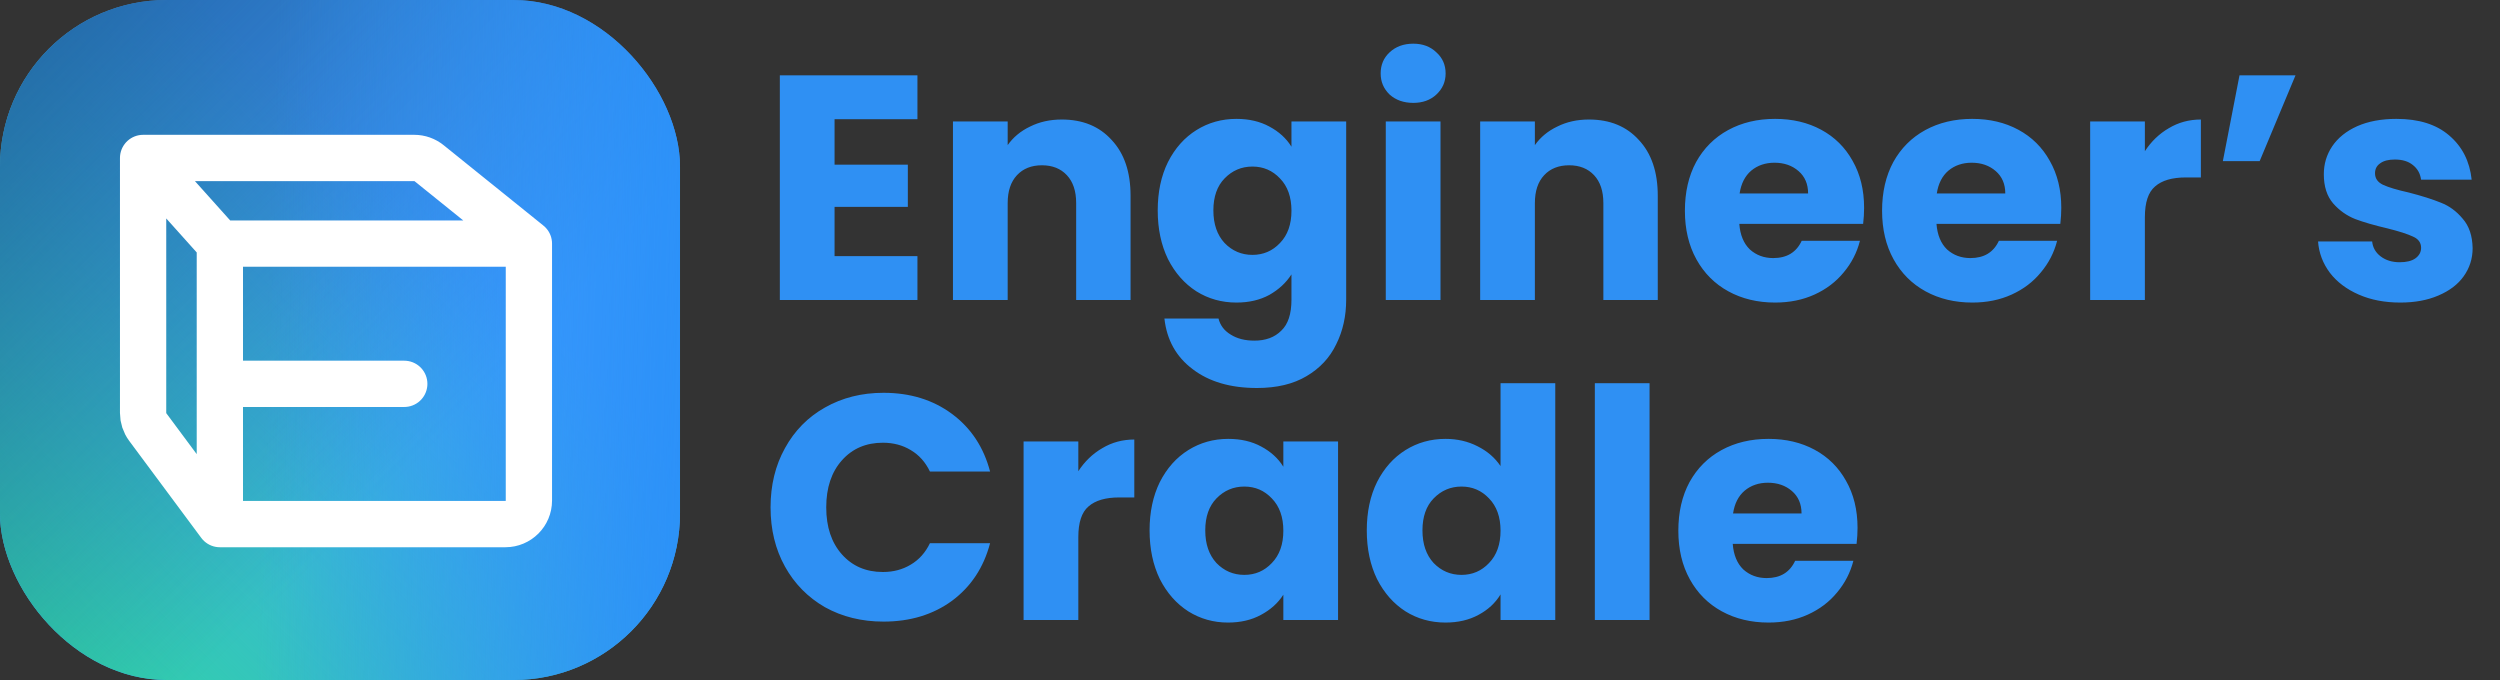 <svg width="125" height="34" viewBox="0 0 125 34" fill="none" xmlns="http://www.w3.org/2000/svg">
<rect x="0" y="0" width="125" height="34" fill="#333333" stroke="none"/>
<rect width="34" height="34" rx="8.331" fill="#409DFF"/>
<rect width="34" height="34" rx="8.331" fill="url(#paint0_linear_2195_25714)"/>
<rect width="34" height="34" rx="8.331" fill="url(#paint1_linear_2195_25714)" fill-opacity="0.8"/>
<rect width="34" height="34" rx="8.331" fill="url(#paint2_linear_2195_25714)" fill-opacity="0.9"/>
<path d="M7.155 7.898V20.649C7.155 20.901 7.236 21.147 7.386 21.35L10.993 26.205M7.155 7.898L10.993 12.18M7.155 7.898H20.716C20.984 7.898 21.244 7.99 21.453 8.158L26.445 12.18M10.993 26.205H25.271C25.919 26.205 26.445 25.679 26.445 25.03V12.18M10.993 26.205V19.192M10.993 12.18H26.445M10.993 12.18V19.192M10.993 19.192H20.213" stroke="white" stroke-width="2.314" stroke-linecap="round" stroke-linejoin="round"/>
<path d="M41.728 5.96V8.232H45.392V10.344H41.728V12.808H45.872V15H38.992V3.768H45.872V5.96H41.728ZM53.088 5.976C54.134 5.976 54.966 6.317 55.584 7C56.214 7.672 56.528 8.6 56.528 9.784V15H53.808V10.152C53.808 9.555 53.654 9.091 53.344 8.76C53.035 8.429 52.619 8.264 52.096 8.264C51.574 8.264 51.158 8.429 50.848 8.76C50.539 9.091 50.384 9.555 50.384 10.152V15H47.648V6.072H50.384V7.256C50.662 6.861 51.035 6.552 51.504 6.328C51.974 6.093 52.502 5.976 53.088 5.976ZM61.822 5.944C62.451 5.944 63 6.072 63.469 6.328C63.95 6.584 64.317 6.92 64.573 7.336V6.072H67.309V14.984C67.309 15.805 67.144 16.547 66.814 17.208C66.493 17.88 65.998 18.413 65.326 18.808C64.664 19.203 63.837 19.4 62.846 19.4C61.523 19.4 60.451 19.085 59.63 18.456C58.808 17.837 58.339 16.995 58.221 15.928H60.925C61.011 16.269 61.214 16.536 61.533 16.728C61.853 16.931 62.248 17.032 62.718 17.032C63.283 17.032 63.731 16.867 64.061 16.536C64.403 16.216 64.573 15.699 64.573 14.984V13.72C64.307 14.136 63.939 14.477 63.469 14.744C63 15 62.451 15.128 61.822 15.128C61.086 15.128 60.419 14.941 59.822 14.568C59.224 14.184 58.749 13.645 58.398 12.952C58.056 12.248 57.886 11.437 57.886 10.52C57.886 9.603 58.056 8.797 58.398 8.104C58.749 7.411 59.224 6.877 59.822 6.504C60.419 6.131 61.086 5.944 61.822 5.944ZM64.573 10.536C64.573 9.853 64.382 9.315 63.998 8.92C63.624 8.525 63.166 8.328 62.621 8.328C62.078 8.328 61.614 8.525 61.23 8.92C60.856 9.304 60.669 9.837 60.669 10.52C60.669 11.203 60.856 11.747 61.23 12.152C61.614 12.547 62.078 12.744 62.621 12.744C63.166 12.744 63.624 12.547 63.998 12.152C64.382 11.757 64.573 11.219 64.573 10.536ZM70.665 5.144C70.185 5.144 69.79 5.005 69.481 4.728C69.182 4.44 69.033 4.088 69.033 3.672C69.033 3.245 69.182 2.893 69.481 2.616C69.79 2.328 70.185 2.184 70.665 2.184C71.134 2.184 71.518 2.328 71.817 2.616C72.126 2.893 72.281 3.245 72.281 3.672C72.281 4.088 72.126 4.44 71.817 4.728C71.518 5.005 71.134 5.144 70.665 5.144ZM72.025 6.072V15H69.289V6.072H72.025ZM79.448 5.976C80.493 5.976 81.325 6.317 81.944 7C82.573 7.672 82.888 8.6 82.888 9.784V15H80.168V10.152C80.168 9.555 80.013 9.091 79.704 8.76C79.394 8.429 78.978 8.264 78.456 8.264C77.933 8.264 77.517 8.429 77.208 8.76C76.898 9.091 76.744 9.555 76.744 10.152V15H74.008V6.072H76.744V7.256C77.021 6.861 77.394 6.552 77.864 6.328C78.333 6.093 78.861 5.976 79.448 5.976ZM93.205 10.392C93.205 10.648 93.189 10.915 93.157 11.192H86.965C87.007 11.747 87.183 12.173 87.493 12.472C87.813 12.76 88.202 12.904 88.661 12.904C89.344 12.904 89.818 12.616 90.085 12.04H92.997C92.847 12.627 92.576 13.155 92.181 13.624C91.797 14.093 91.311 14.461 90.725 14.728C90.138 14.995 89.482 15.128 88.757 15.128C87.882 15.128 87.103 14.941 86.421 14.568C85.738 14.195 85.205 13.661 84.821 12.968C84.437 12.275 84.245 11.464 84.245 10.536C84.245 9.608 84.431 8.797 84.805 8.104C85.189 7.411 85.722 6.877 86.405 6.504C87.088 6.131 87.871 5.944 88.757 5.944C89.621 5.944 90.389 6.125 91.061 6.488C91.733 6.851 92.255 7.368 92.629 8.04C93.013 8.712 93.205 9.496 93.205 10.392ZM90.405 9.672C90.405 9.203 90.245 8.829 89.925 8.552C89.605 8.275 89.205 8.136 88.725 8.136C88.266 8.136 87.877 8.269 87.557 8.536C87.248 8.803 87.055 9.181 86.981 9.672H90.405ZM103.064 10.392C103.064 10.648 103.048 10.915 103.016 11.192H96.824C96.867 11.747 97.043 12.173 97.352 12.472C97.672 12.76 98.062 12.904 98.52 12.904C99.203 12.904 99.678 12.616 99.944 12.04H102.856C102.707 12.627 102.435 13.155 102.04 13.624C101.656 14.093 101.171 14.461 100.584 14.728C99.998 14.995 99.342 15.128 98.616 15.128C97.742 15.128 96.963 14.941 96.28 14.568C95.598 14.195 95.064 13.661 94.68 12.968C94.296 12.275 94.104 11.464 94.104 10.536C94.104 9.608 94.291 8.797 94.664 8.104C95.048 7.411 95.582 6.877 96.264 6.504C96.947 6.131 97.731 5.944 98.616 5.944C99.48 5.944 100.248 6.125 100.92 6.488C101.592 6.851 102.115 7.368 102.488 8.04C102.872 8.712 103.064 9.496 103.064 10.392ZM100.264 9.672C100.264 9.203 100.104 8.829 99.784 8.552C99.464 8.275 99.064 8.136 98.584 8.136C98.126 8.136 97.736 8.269 97.416 8.536C97.107 8.803 96.915 9.181 96.84 9.672H100.264ZM107.244 7.56C107.564 7.069 107.964 6.685 108.444 6.408C108.924 6.12 109.457 5.976 110.044 5.976V8.872H109.292C108.609 8.872 108.097 9.021 107.756 9.32C107.414 9.608 107.244 10.12 107.244 10.856V15H104.508V6.072H107.244V7.56ZM111.975 3.768H114.775L112.983 8.056H111.143L111.975 3.768ZM120.015 15.128C119.236 15.128 118.543 14.995 117.935 14.728C117.327 14.461 116.847 14.099 116.495 13.64C116.143 13.171 115.945 12.648 115.903 12.072H118.607C118.639 12.381 118.783 12.632 119.039 12.824C119.295 13.016 119.609 13.112 119.983 13.112C120.324 13.112 120.585 13.048 120.767 12.92C120.959 12.781 121.055 12.605 121.055 12.392C121.055 12.136 120.921 11.949 120.655 11.832C120.388 11.704 119.956 11.565 119.359 11.416C118.719 11.267 118.185 11.112 117.759 10.952C117.332 10.781 116.964 10.52 116.655 10.168C116.345 9.805 116.191 9.32 116.191 8.712C116.191 8.2 116.329 7.736 116.607 7.32C116.895 6.893 117.311 6.557 117.855 6.312C118.409 6.067 119.065 5.944 119.823 5.944C120.943 5.944 121.823 6.221 122.463 6.776C123.113 7.331 123.487 8.067 123.583 8.984H121.055C121.012 8.675 120.873 8.429 120.639 8.248C120.415 8.067 120.116 7.976 119.743 7.976C119.423 7.976 119.177 8.04 119.007 8.168C118.836 8.285 118.751 8.451 118.751 8.664C118.751 8.92 118.884 9.112 119.151 9.24C119.428 9.368 119.855 9.496 120.431 9.624C121.092 9.795 121.631 9.965 122.047 10.136C122.463 10.296 122.825 10.563 123.135 10.936C123.455 11.299 123.62 11.789 123.631 12.408C123.631 12.931 123.481 13.4 123.183 13.816C122.895 14.221 122.473 14.541 121.919 14.776C121.375 15.011 120.74 15.128 120.015 15.128ZM38.528 25.368C38.528 24.259 38.768 23.272 39.248 22.408C39.728 21.533 40.395 20.856 41.248 20.376C42.112 19.885 43.088 19.64 44.176 19.64C45.509 19.64 46.651 19.992 47.6 20.696C48.549 21.4 49.184 22.36 49.504 23.576H46.496C46.272 23.107 45.952 22.749 45.536 22.504C45.131 22.259 44.667 22.136 44.144 22.136C43.301 22.136 42.619 22.429 42.096 23.016C41.573 23.603 41.312 24.387 41.312 25.368C41.312 26.349 41.573 27.133 42.096 27.72C42.619 28.307 43.301 28.6 44.144 28.6C44.667 28.6 45.131 28.477 45.536 28.232C45.952 27.987 46.272 27.629 46.496 27.16H49.504C49.184 28.376 48.549 29.336 47.6 30.04C46.651 30.733 45.509 31.08 44.176 31.08C43.088 31.08 42.112 30.84 41.248 30.36C40.395 29.869 39.728 29.192 39.248 28.328C38.768 27.464 38.528 26.477 38.528 25.368ZM53.916 23.56C54.236 23.069 54.636 22.685 55.115 22.408C55.596 22.12 56.129 21.976 56.715 21.976V24.872H55.964C55.281 24.872 54.769 25.021 54.428 25.32C54.086 25.608 53.916 26.12 53.916 26.856V31H51.179V22.072H53.916V23.56ZM57.479 26.52C57.479 25.603 57.65 24.797 57.991 24.104C58.343 23.411 58.818 22.877 59.415 22.504C60.013 22.131 60.679 21.944 61.415 21.944C62.045 21.944 62.594 22.072 63.063 22.328C63.543 22.584 63.911 22.92 64.167 23.336V22.072H66.903V31H64.167V29.736C63.901 30.152 63.527 30.488 63.047 30.744C62.578 31 62.029 31.128 61.399 31.128C60.674 31.128 60.013 30.941 59.415 30.568C58.818 30.184 58.343 29.645 57.991 28.952C57.65 28.248 57.479 27.437 57.479 26.52ZM64.167 26.536C64.167 25.853 63.975 25.315 63.591 24.92C63.218 24.525 62.759 24.328 62.215 24.328C61.671 24.328 61.207 24.525 60.823 24.92C60.45 25.304 60.263 25.837 60.263 26.52C60.263 27.203 60.45 27.747 60.823 28.152C61.207 28.547 61.671 28.744 62.215 28.744C62.759 28.744 63.218 28.547 63.591 28.152C63.975 27.757 64.167 27.219 64.167 26.536ZM68.339 26.52C68.339 25.603 68.509 24.797 68.851 24.104C69.203 23.411 69.677 22.877 70.275 22.504C70.872 22.131 71.539 21.944 72.275 21.944C72.861 21.944 73.395 22.067 73.875 22.312C74.365 22.557 74.749 22.888 75.027 23.304V19.16H77.763V31H75.027V29.72C74.771 30.147 74.403 30.488 73.923 30.744C73.453 31 72.904 31.128 72.275 31.128C71.539 31.128 70.872 30.941 70.275 30.568C69.677 30.184 69.203 29.645 68.851 28.952C68.509 28.248 68.339 27.437 68.339 26.52ZM75.027 26.536C75.027 25.853 74.835 25.315 74.451 24.92C74.077 24.525 73.619 24.328 73.075 24.328C72.531 24.328 72.067 24.525 71.683 24.92C71.309 25.304 71.123 25.837 71.123 26.52C71.123 27.203 71.309 27.747 71.683 28.152C72.067 28.547 72.531 28.744 73.075 28.744C73.619 28.744 74.077 28.547 74.451 28.152C74.835 27.757 75.027 27.219 75.027 26.536ZM82.478 19.16V31H79.742V19.16H82.478ZM92.877 26.392C92.877 26.648 92.861 26.915 92.829 27.192H86.637C86.679 27.747 86.855 28.173 87.165 28.472C87.485 28.76 87.874 28.904 88.333 28.904C89.015 28.904 89.49 28.616 89.757 28.04H92.669C92.519 28.627 92.247 29.155 91.853 29.624C91.469 30.093 90.983 30.461 90.397 30.728C89.81 30.995 89.154 31.128 88.429 31.128C87.554 31.128 86.775 30.941 86.093 30.568C85.41 30.195 84.877 29.661 84.493 28.968C84.109 28.275 83.917 27.464 83.917 26.536C83.917 25.608 84.103 24.797 84.477 24.104C84.861 23.411 85.394 22.877 86.077 22.504C86.759 22.131 87.543 21.944 88.429 21.944C89.293 21.944 90.061 22.125 90.733 22.488C91.405 22.851 91.927 23.368 92.301 24.04C92.685 24.712 92.877 25.496 92.877 26.392ZM90.077 25.672C90.077 25.203 89.917 24.829 89.597 24.552C89.277 24.275 88.877 24.136 88.397 24.136C87.938 24.136 87.549 24.269 87.229 24.536C86.919 24.803 86.727 25.181 86.653 25.672H90.077Z" fill="#2F90F3"/>
<defs>
<linearGradient id="paint0_linear_2195_25714" x1="2.615" y1="31.875" x2="34" y2="-1.144" gradientUnits="userSpaceOnUse">
<stop stop-color="#31D0AA"/>
<stop offset="0.625" stop-color="#31D0AA" stop-opacity="0"/>
</linearGradient>
<linearGradient id="paint1_linear_2195_25714" x1="0" y1="0" x2="34" y2="34" gradientUnits="userSpaceOnUse">
<stop stop-color="#1B5792"/>
<stop offset="0.646" stop-color="#1B5792" stop-opacity="0"/>
</linearGradient>
<linearGradient id="paint2_linear_2195_25714" x1="34" y1="18.035" x2="1.10827e-06" y2="17" gradientUnits="userSpaceOnUse">
<stop stop-color="#2A90F8"/>
<stop offset="0.609" stop-color="#3193F8" stop-opacity="0"/>
</linearGradient>
</defs>
</svg>
